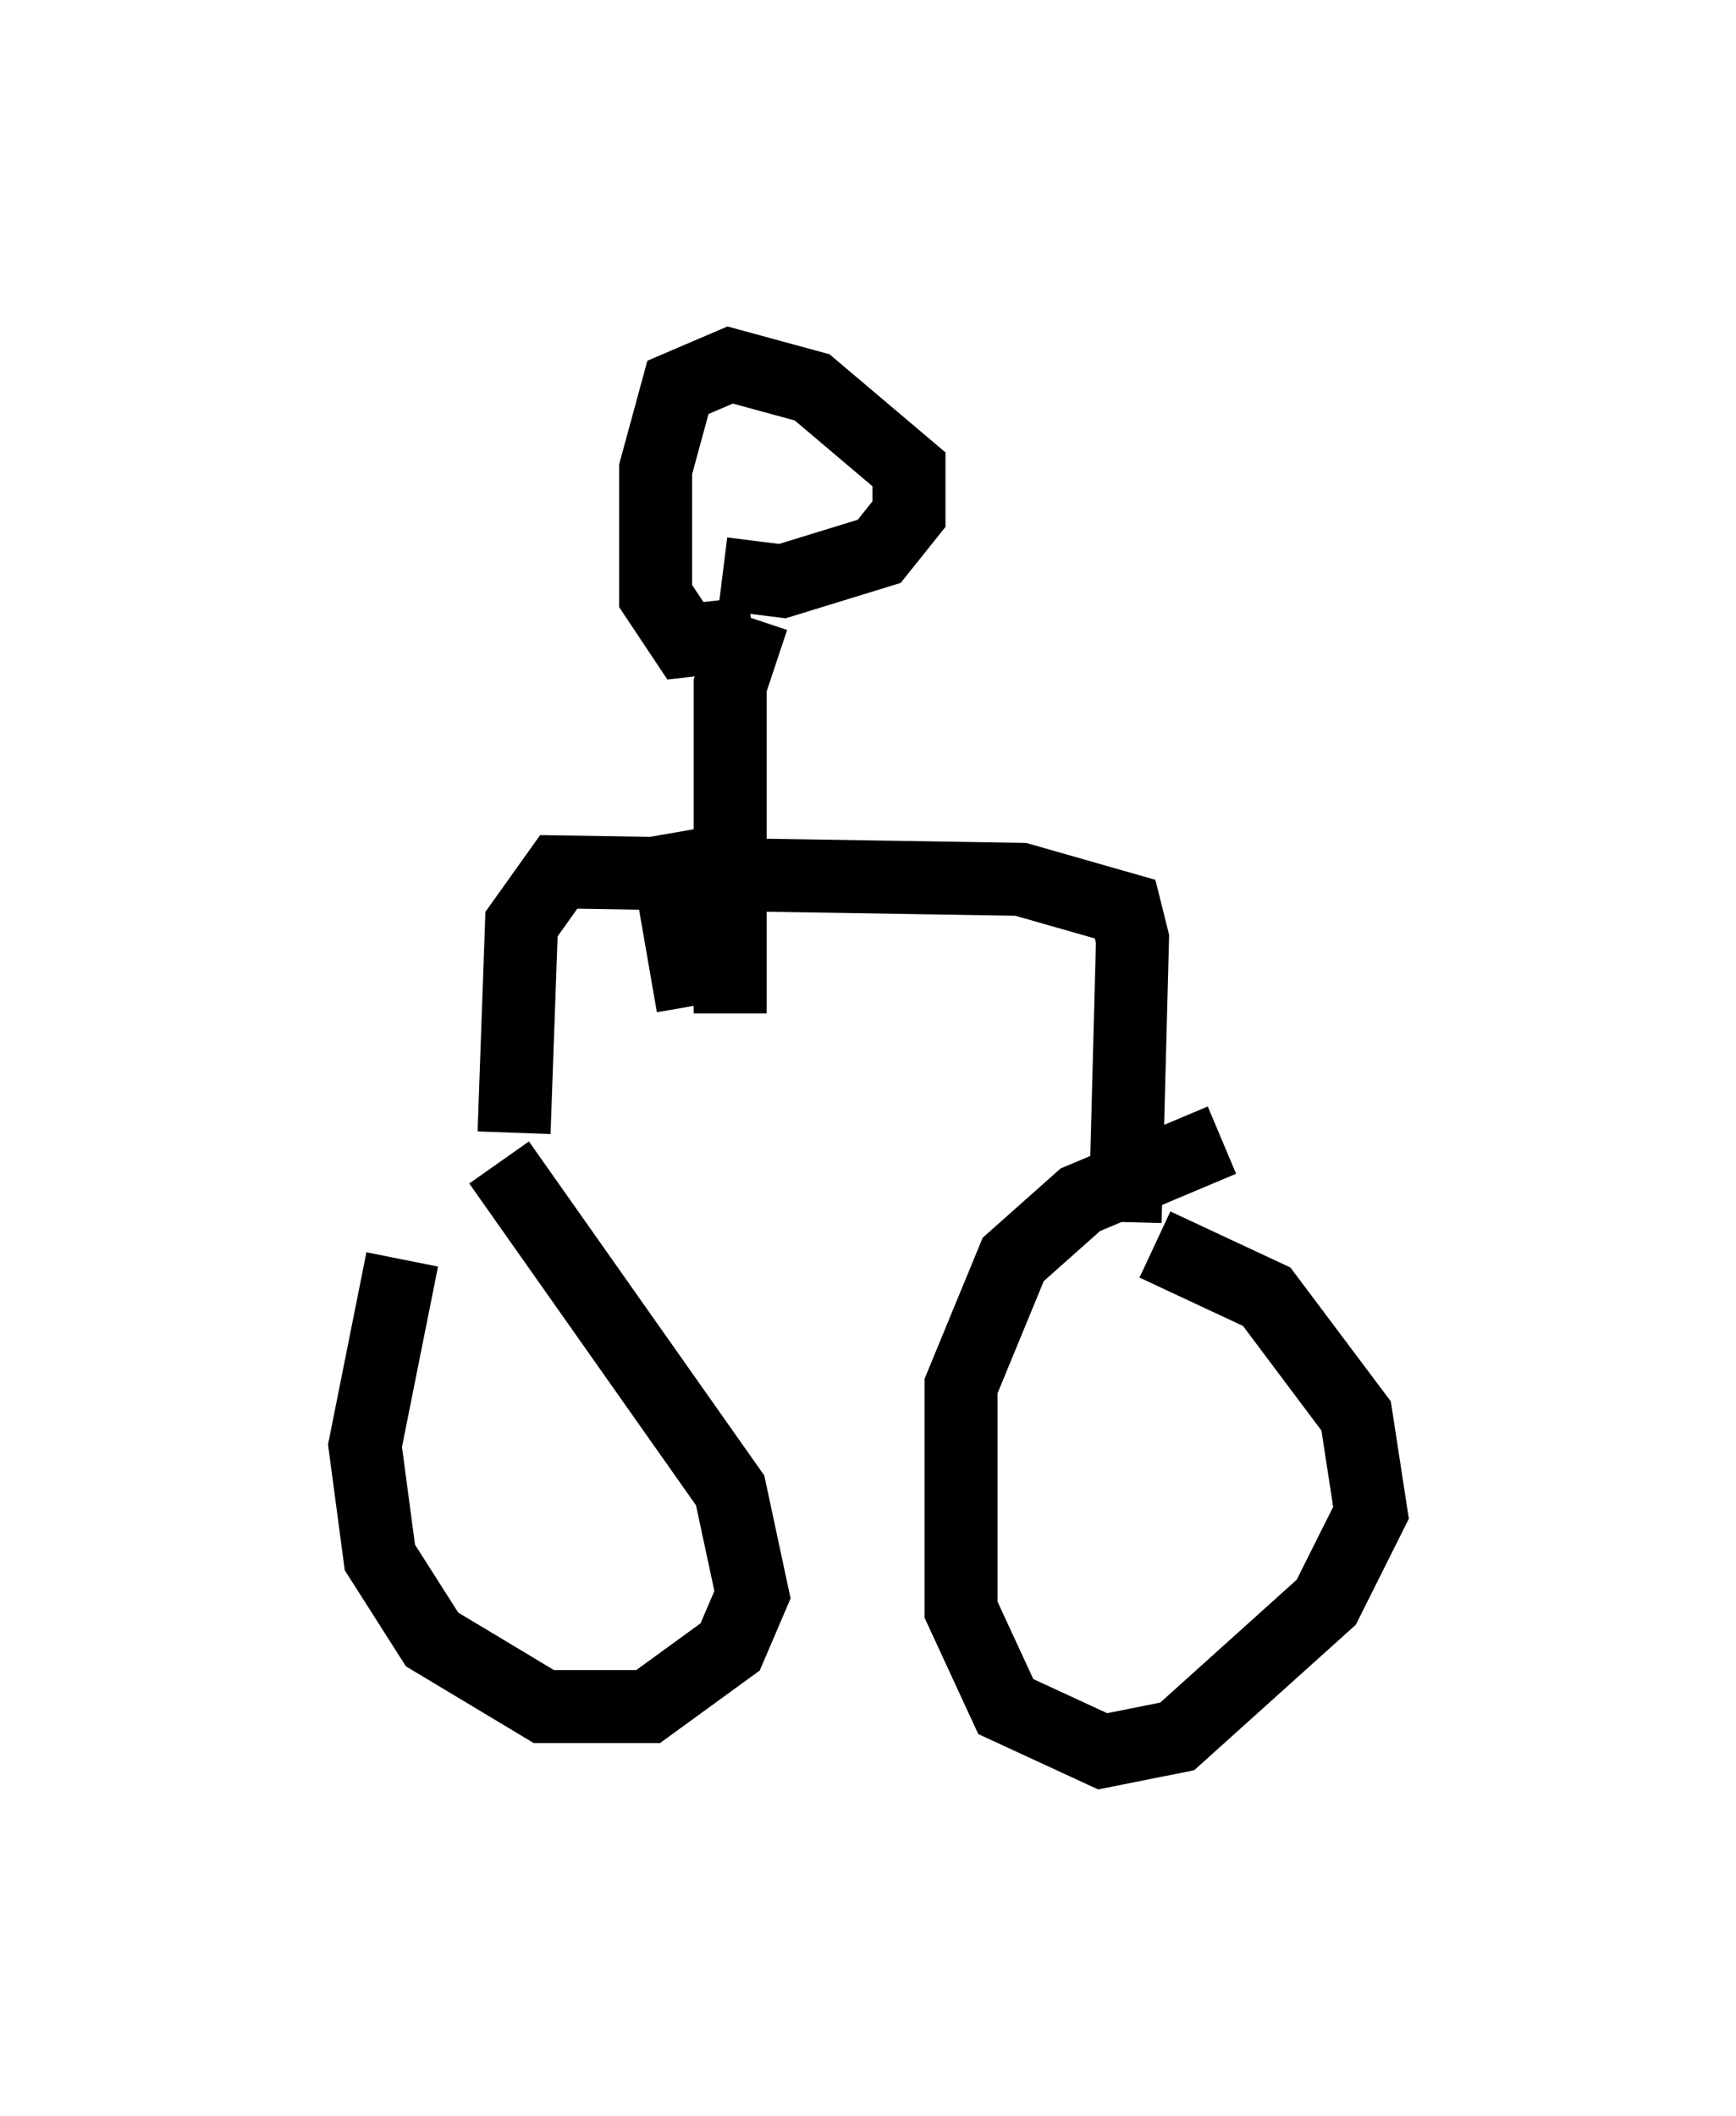 <?xml version="1.0" encoding="utf-8" ?>
<svg baseProfile="full" height="28.988" version="1.1" width="23.781" xmlns="http://www.w3.org/2000/svg" xmlns:ev="http://www.w3.org/2001/xml-events" xmlns:xlink="http://www.w3.org/1999/xlink"><defs /><rect fill="white" height="28.988" width="23.781" x="0" y="0" /><path d="M6.531, 15.311 m-1.021, 1.94 l-0.51, 2.552 0.204, 1.531 l0.715, 1.123 1.531, 0.919 l1.429, 0.0 1.123, -0.817 l0.306, -0.715 -0.306, -1.429 l-3.165, -4.492 m9.902, -0.306 l-1.94, 0.817 -0.919, 0.817 l-0.715, 1.735 0.0, 3.063 l0.613, 1.327 1.327, 0.613 l1.021, -0.204 2.042, -1.838 l0.613, -1.225 -0.204, -1.327 l-1.225, -1.633 -1.531, -0.715 m-8.779, -1.531 l0.102, -2.858 0.51, -0.715 l6.329, 0.102 1.429, 0.408 l0.102, 0.408 -0.102, 3.879 m-5.921, -2.96 l-0.408, -2.348 m0.919, 2.45 l0.0, -4.492 0.306, -0.919 m0.0, 0.204 l-0.919, 0.102 -0.408, -0.613 l0.0, -1.735 0.306, -1.123 l0.715, -0.306 1.123, 0.306 l1.327, 1.123 0.0, 0.613 l-0.408, 0.51 -1.327, 0.408 l-0.817, -0.102 " fill="none" stroke="black" stroke-width="1" /></svg>